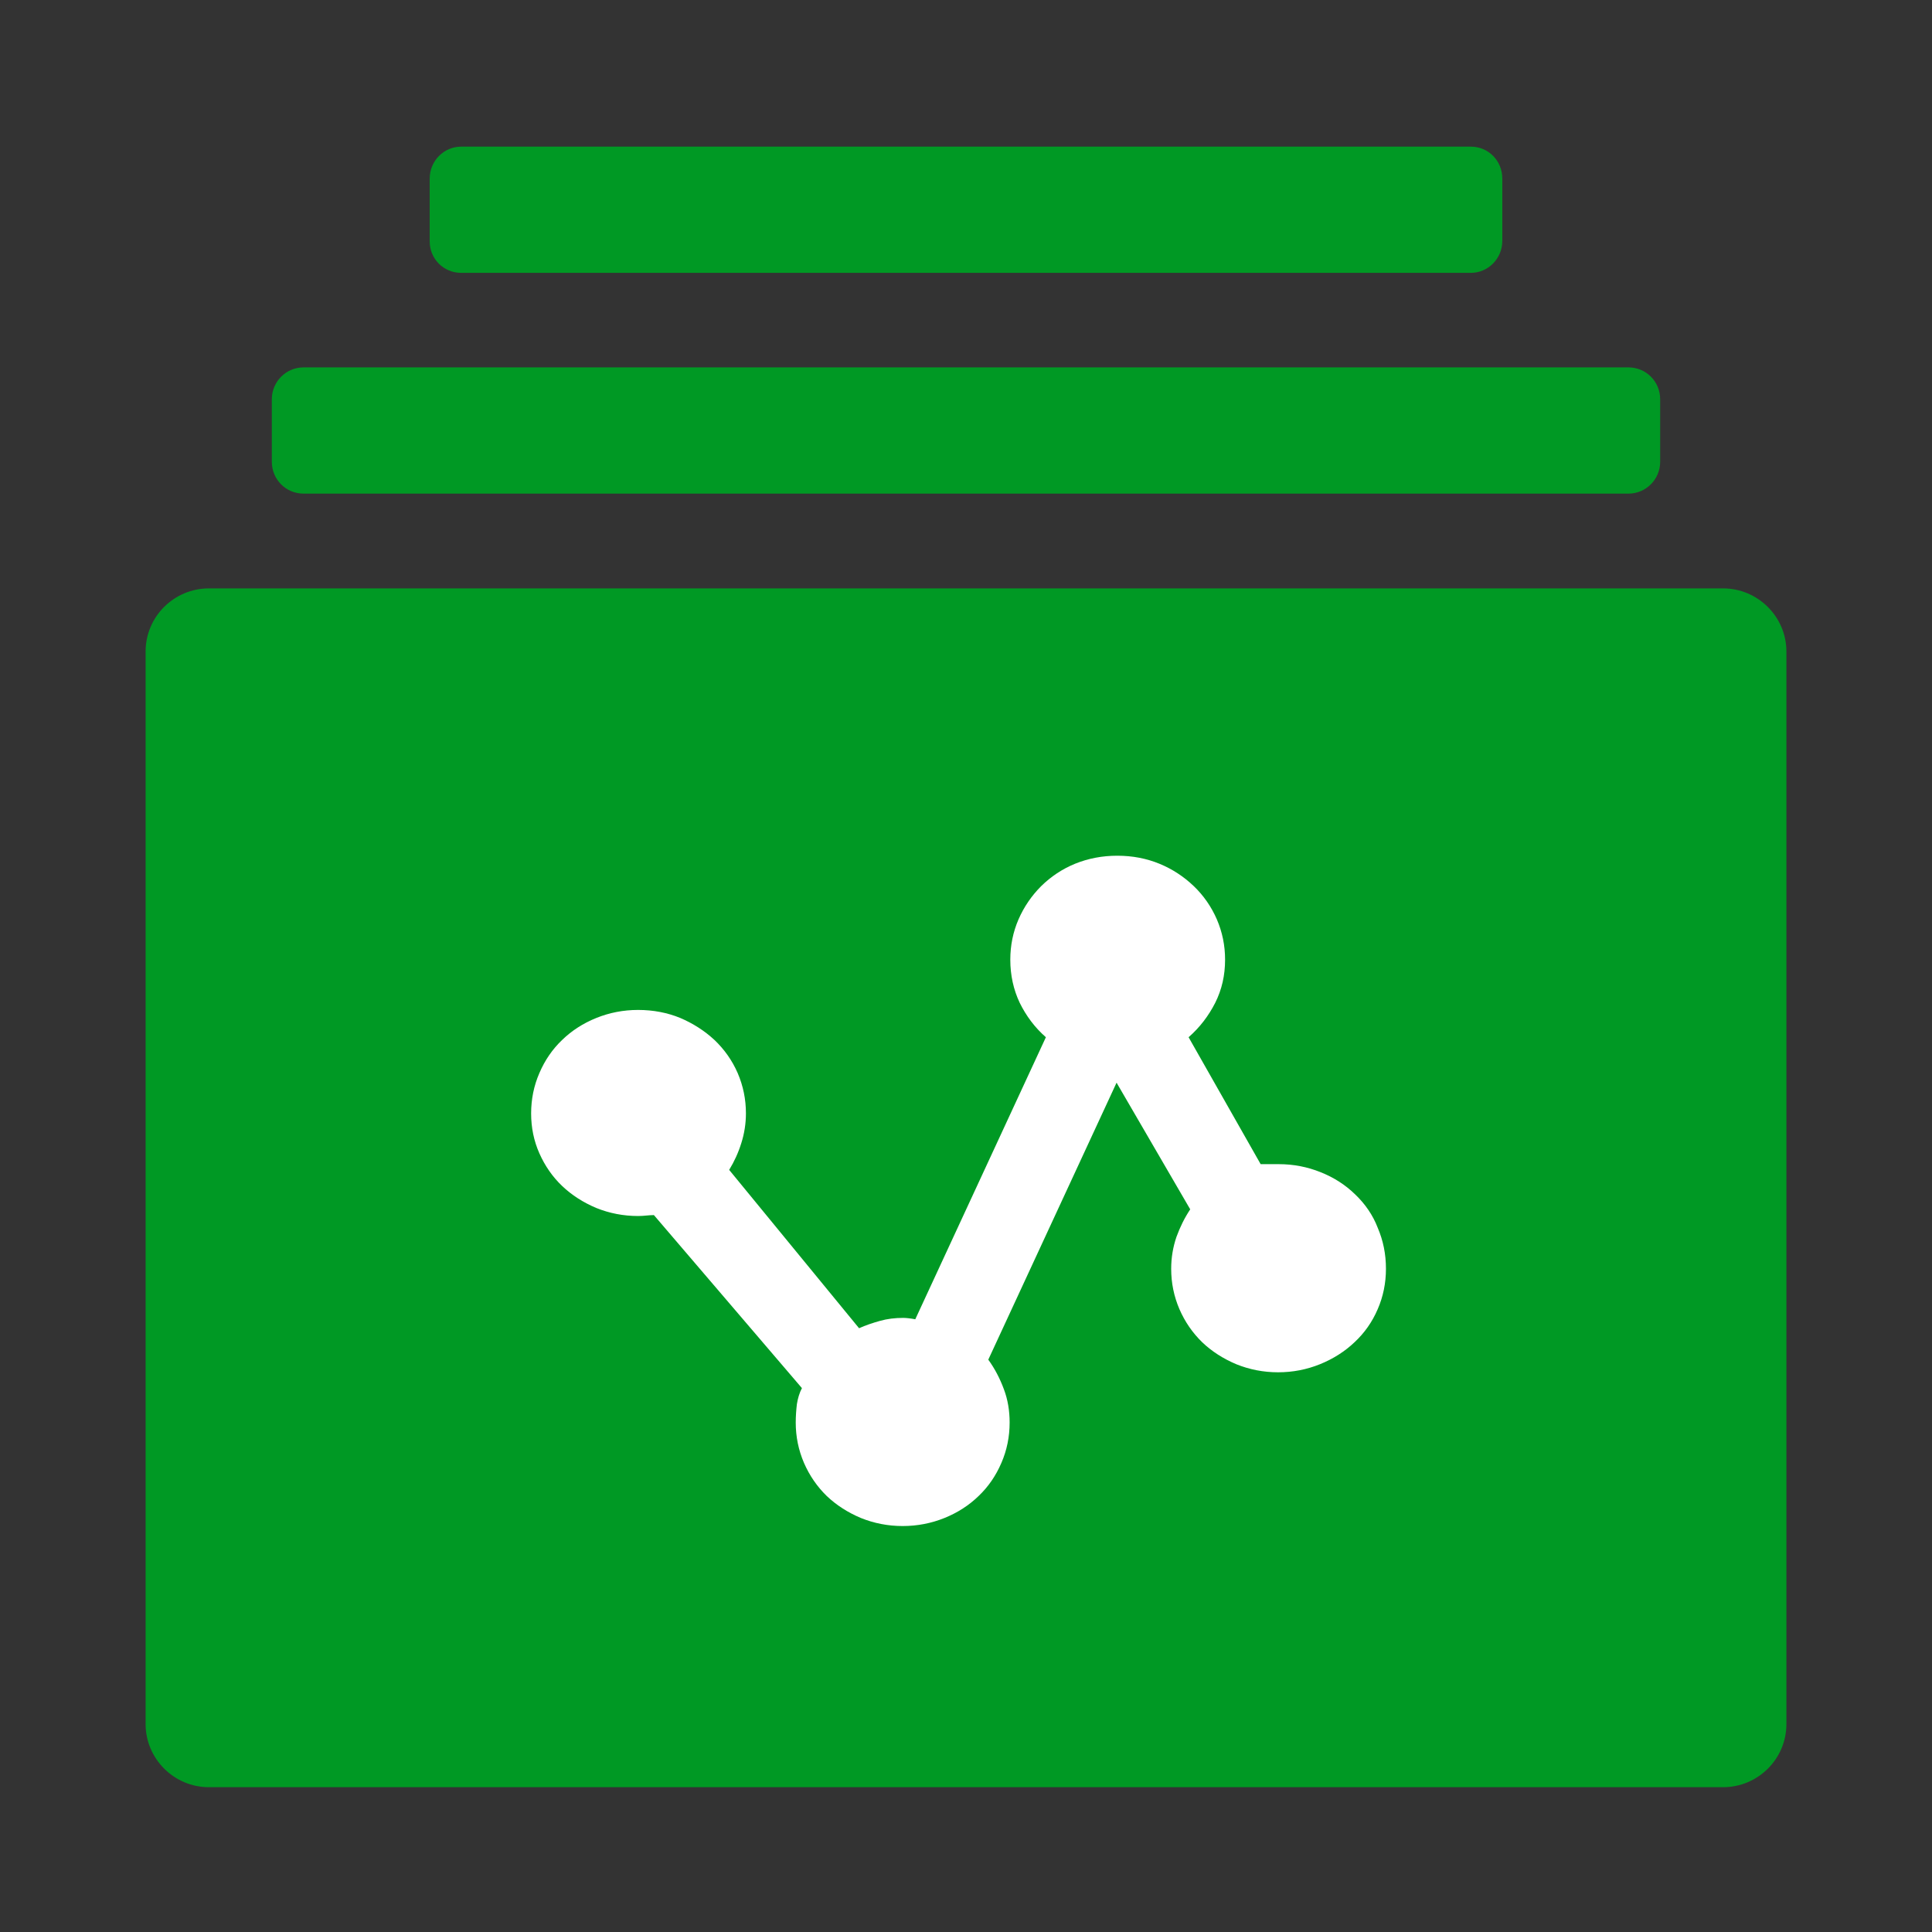 <?xml version="1.0" encoding="utf-8"?>
<!-- Generator: Adobe Illustrator 16.0.0, SVG Export Plug-In . SVG Version: 6.00 Build 0)  -->
<!DOCTYPE svg PUBLIC "-//W3C//DTD SVG 1.1//EN" "http://www.w3.org/Graphics/SVG/1.1/DTD/svg11.dtd">
<svg version="1.1" id="图层_1" xmlns="http://www.w3.org/2000/svg" xmlns:xlink="http://www.w3.org/1999/xlink" x="0px" y="0px"
	 width="200px" height="200px" viewBox="0 0 200 200" enable-background="new 0 0 200 200" xml:space="preserve">
<rect x="0" y="0" width="200" height="200" fill="#333333" stroke="none"/>
<path fill="#009924" d="M178.37,60.91H21.63c-3.611,0-6.557,2.922-6.557,6.533v111.034c0,3.588,2.945,6.533,6.557,6.533h156.74
	c3.61,0,6.558-2.922,6.558-6.533V67.443C184.927,63.855,181.98,60.91,178.37,60.91z M47.737,28.246h104.525
	c1.782,0,3.256-1.473,3.256-3.302v-6.461c0-1.853-1.449-3.302-3.256-3.302H47.737c-1.782,0-3.254,1.473-3.254,3.302v6.461
	C44.459,26.796,45.932,28.246,47.737,28.246z M31.417,51.099h137.166c1.806,0,3.278-1.473,3.278-3.302v-6.462
	c0-1.853-1.473-3.302-3.278-3.302H31.417c-1.805,0-3.278,1.473-3.278,3.302v6.462C28.139,49.649,29.612,51.099,31.417,51.099z"/>
<path fill="#FFFFFF" d="M140.29,123.648c-1.021-0.998-2.21-1.758-3.587-2.305c-1.354-0.546-2.805-0.83-4.324-0.83h-1.877
	l-7.459-13.139c1.164-1.021,2.066-2.209,2.756-3.563c0.689-1.377,1.021-2.852,1.021-4.466c0-1.473-0.285-2.851-0.855-4.181
	c-0.57-1.306-1.377-2.47-2.398-3.444c-1.021-0.974-2.209-1.758-3.539-2.304c-1.332-0.546-2.78-0.832-4.371-0.832
	c-1.567,0-3.018,0.285-4.371,0.832c-1.331,0.546-2.495,1.33-3.492,2.304c-0.998,0.998-1.782,2.138-2.354,3.444
	c-0.568,1.307-0.854,2.708-0.854,4.181c0,1.615,0.333,3.112,0.975,4.466c0.666,1.354,1.567,2.565,2.709,3.563l-13.52,29.197
	c-0.522-0.096-0.95-0.143-1.259-0.143c-0.831,0-1.639,0.094-2.399,0.309c-0.76,0.214-1.473,0.451-2.162,0.76l-13.446-16.391
	c0.523-0.855,0.95-1.782,1.259-2.779c0.309-0.975,0.475-2.02,0.475-3.064c0-1.474-0.285-2.852-0.855-4.182
	c-0.57-1.307-1.377-2.447-2.399-3.421c-1.021-0.95-2.209-1.71-3.54-2.28c-1.33-0.547-2.803-0.832-4.371-0.832
	c-1.521,0-2.97,0.285-4.324,0.832s-2.542,1.307-3.54,2.28c-0.998,0.95-1.782,2.091-2.352,3.421c-0.57,1.307-0.855,2.708-0.855,4.182
	c0,1.473,0.285,2.851,0.855,4.133c0.57,1.283,1.354,2.424,2.352,3.373c0.998,0.951,2.186,1.711,3.54,2.281
	c1.354,0.547,2.803,0.831,4.324,0.831c0.309,0,0.594-0.022,0.855-0.048c0.261-0.023,0.522-0.047,0.784-0.047l15.323,17.912
	c-0.261,0.498-0.428,1.068-0.522,1.662c-0.071,0.617-0.119,1.236-0.119,1.899c0,1.474,0.285,2.853,0.855,4.183
	c0.57,1.307,1.354,2.447,2.352,3.42c0.998,0.951,2.186,1.711,3.54,2.281c1.354,0.547,2.803,0.832,4.324,0.832
	s2.97-0.285,4.324-0.832s2.542-1.308,3.54-2.281c0.998-0.949,1.781-2.09,2.353-3.42c0.569-1.308,0.854-2.709,0.854-4.183
	c0-1.211-0.188-2.375-0.594-3.444c-0.404-1.092-0.927-2.113-1.615-3.063l13.279-28.673l7.625,13.113
	c-0.57,0.854-1.045,1.805-1.425,2.851c-0.356,1.045-0.546,2.138-0.546,3.302c0,1.473,0.285,2.852,0.854,4.182
	c0.57,1.308,1.354,2.447,2.354,3.421c0.996,0.95,2.186,1.711,3.539,2.28c1.354,0.547,2.803,0.832,4.322,0.832
	c1.521,0,2.971-0.285,4.323-0.832c1.354-0.547,2.565-1.307,3.588-2.28c1.021-0.949,1.829-2.091,2.398-3.421
	c0.569-1.307,0.854-2.709,0.854-4.182c0-1.521-0.285-2.922-0.854-4.252C142.119,125.787,141.313,124.623,140.29,123.648
	L140.29,123.648z"/>
</svg>

